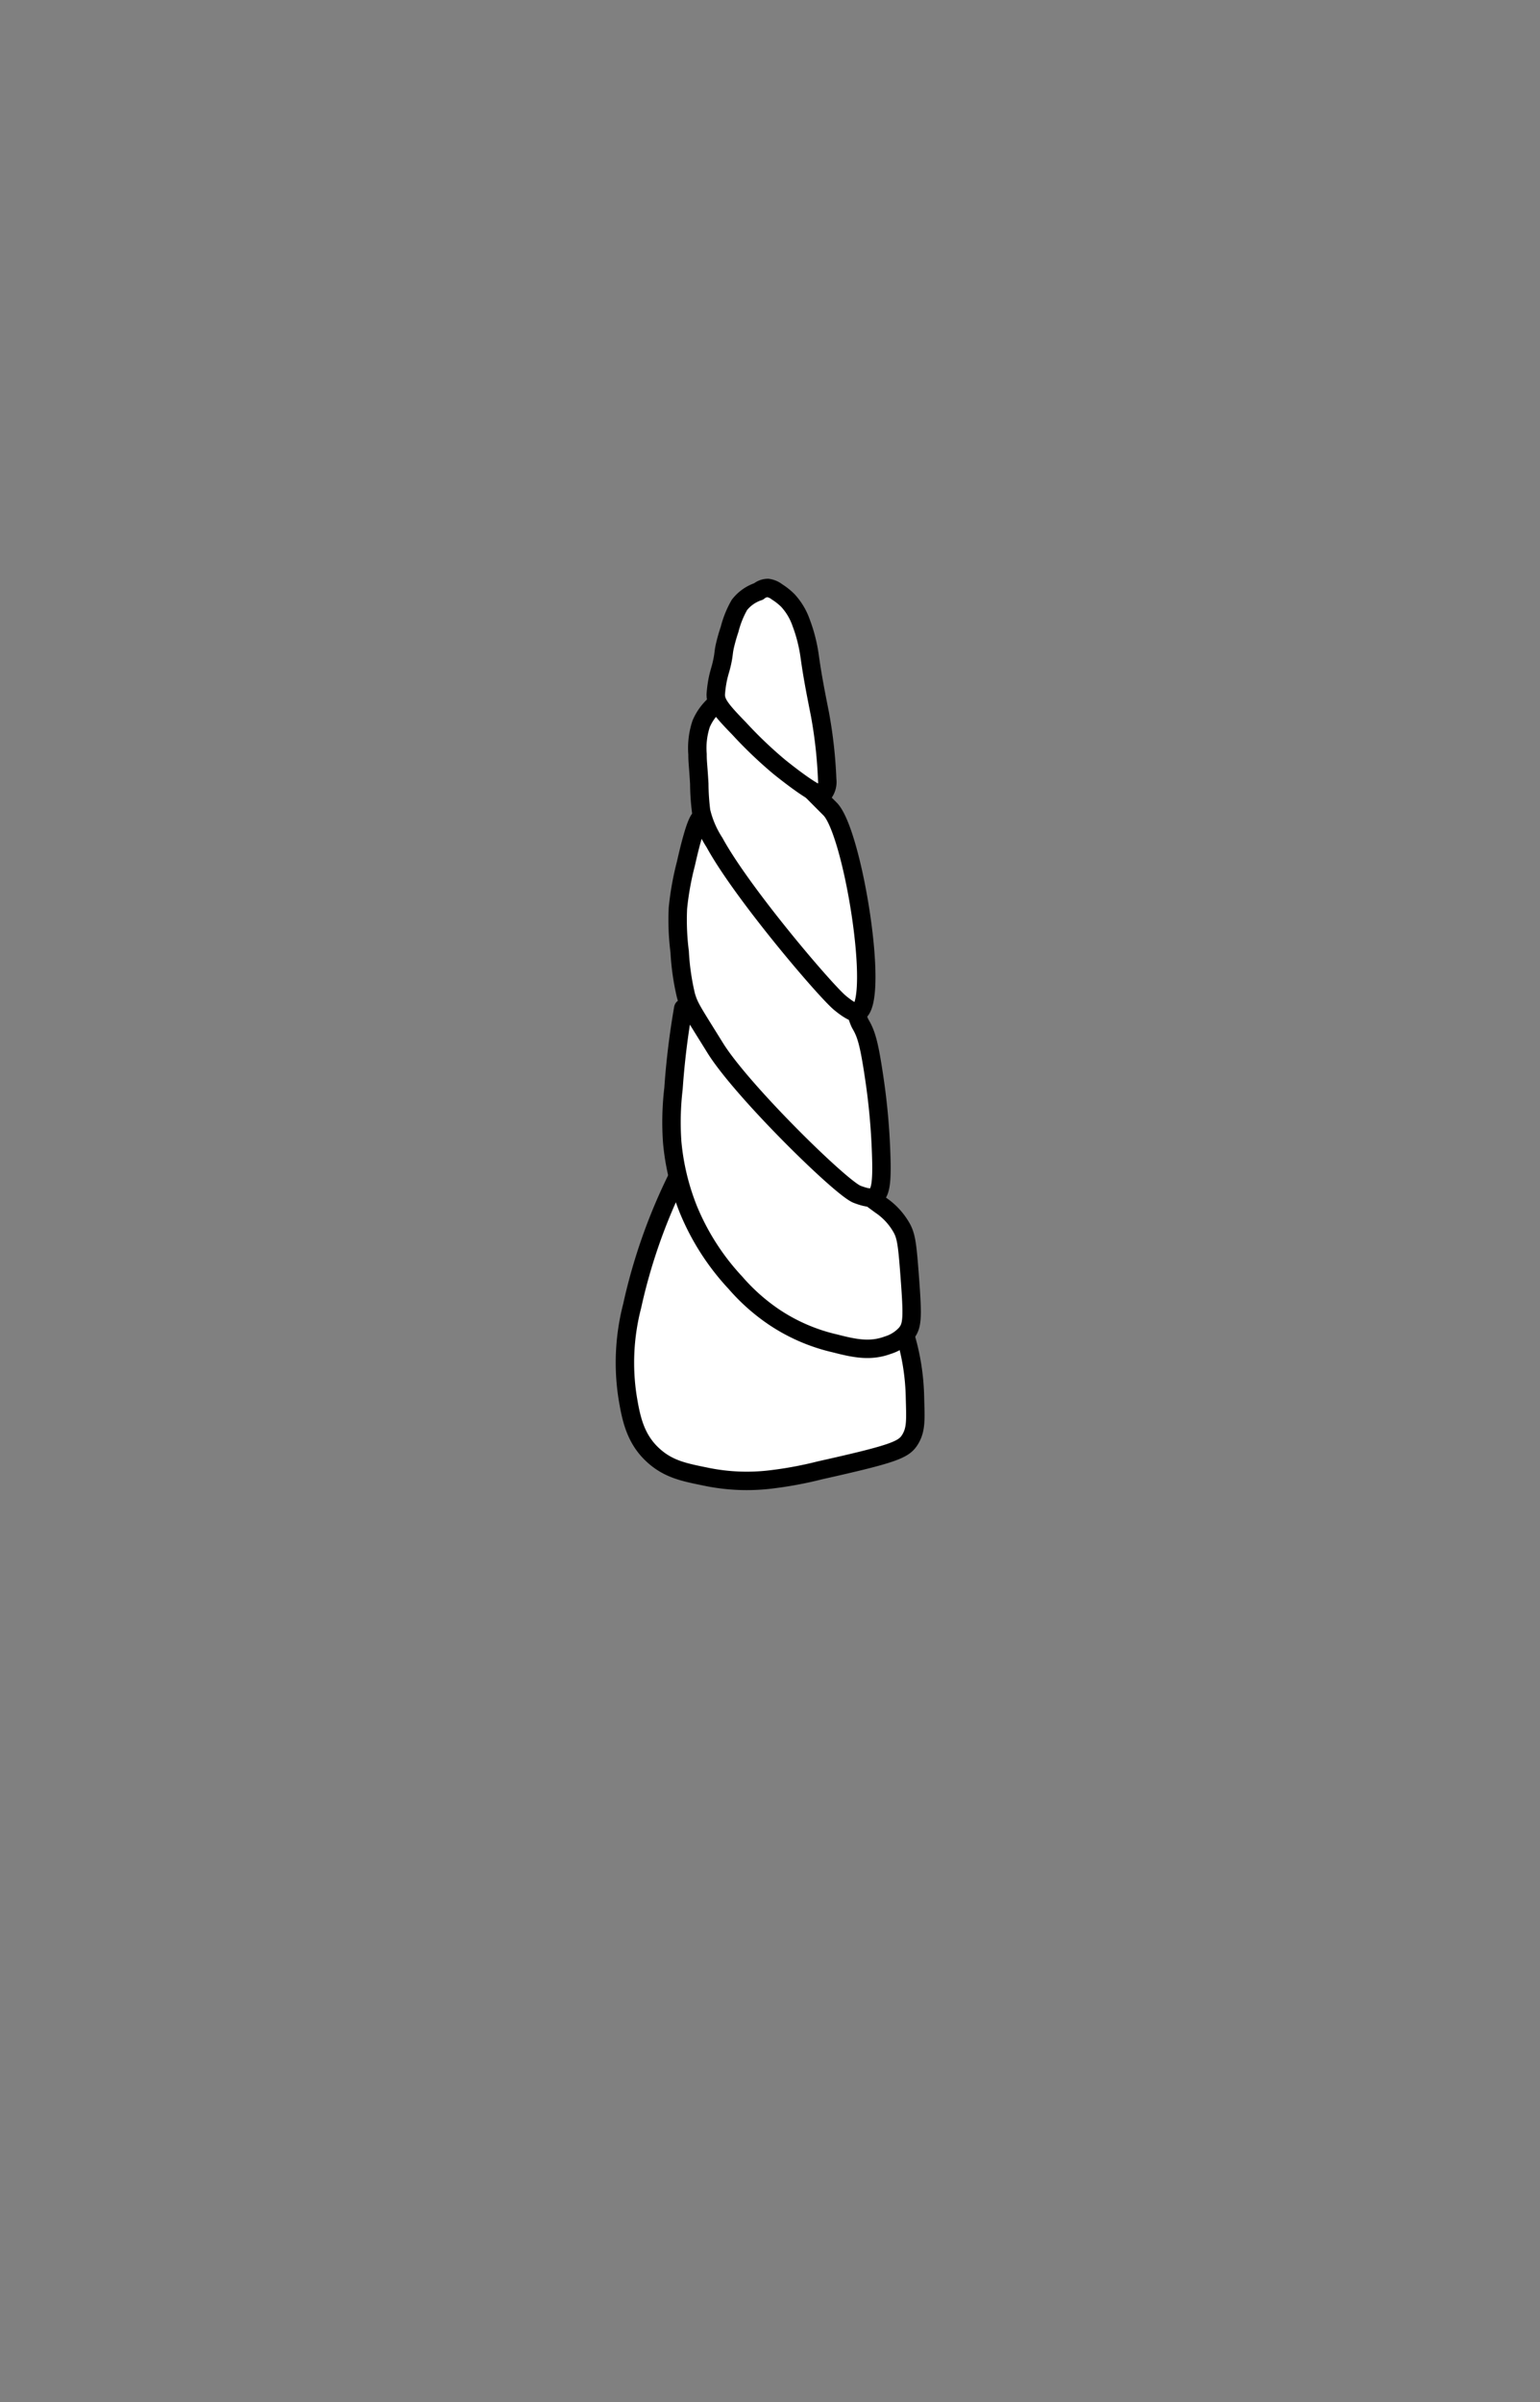 <svg id="Capa_1" data-name="Capa 1" xmlns="http://www.w3.org/2000/svg" viewBox="0 0 167.24 260.79"><rect x="0" y="0" width="167.24" height="260.79" fill="#808080" stroke="none"/><defs><style>.cls-1{fill:#fff;stroke:#000;stroke-linecap:round;stroke-linejoin:round;stroke-width:2px;}</style></defs><path class="cls-1" d="M73.55,127.84a60.91,60.91,0,0,0-4.9,13.94,24.53,24.53,0,0,0-.51,9.81c.36,2.19.77,4.41,2.58,6.19s3.72,2.07,6.19,2.58a21.79,21.79,0,0,0,6.71.26,41.8,41.8,0,0,0,5.42-1c8.1-1.81,9.12-2.24,9.8-3.36s.58-2.22.52-4.64a24.84,24.84,0,0,0-1-6.46"/><path class="cls-1" d="M74.2,109.46a84.05,84.05,0,0,0-1.06,8.71A31.13,31.13,0,0,0,73,124a26,26,0,0,0,1.74,7.26,26.32,26.32,0,0,0,5.13,8A21.37,21.37,0,0,0,84,142.94a19.82,19.82,0,0,0,6.68,2.9c2,.51,3.77.92,5.71.2a4.41,4.41,0,0,0,2-1.26c.72-.86.74-1.76.39-6.39-.27-3.54-.38-4.33-1-5.32a7.27,7.27,0,0,0-2.13-2.23A107.4,107.4,0,0,1,86,122.91a23.76,23.76,0,0,1-4.55-5.42c-1.49-2.57-1.86-4.54-4-6.29A9.51,9.51,0,0,0,74.2,109.46Z"/><path class="cls-1" d="M76.23,88.75c-.22,0-.67.25-1.74,5a31.71,31.71,0,0,0-.87,4.84,27.41,27.41,0,0,0,.19,4.74,26.65,26.65,0,0,0,.68,4.74c.36,1.26.69,1.68,3.19,5.71,2.86,4.61,13.65,15.2,15.39,15.87,1.32.51,1.71.36,1.84.29.74-.36.91-1.58.77-5a71.81,71.81,0,0,0-.77-8.13c-.54-3.63-.86-4.6-1.45-5.61s-1.09-4.51-2.34-5.82c-1.74-1.83-1-2.28-2.47-3.68-1-1-2.89-.94-4.21-3-1.87-2.87-2.82-2.73-5-6.42C78.34,90.49,77.18,88.55,76.23,88.75Z"/><path class="cls-1" d="M78.84,75.68a5.83,5.83,0,0,0-2.7,2.91,8.36,8.36,0,0,0-.39,3.29c0,.92.06,1,.19,3.19a25.36,25.36,0,0,0,.2,3,10.7,10.7,0,0,0,1.45,3.39c3,5.5,12,16.06,13.64,17.42,1.3,1.07,1.79,1.11,2,1,2.32-1.39-.62-19.59-3.09-22.06-4.52-4.52-1.88-2-2.91-2.81-2-1.66-2.54-1.62-3.87-3a24.57,24.57,0,0,1-2-2.61C80.26,77.84,79.41,76.55,78.84,75.68Z"/><path class="cls-1" d="M82.38,64.21a4.36,4.36,0,0,0-2.08,1.46,10.53,10.53,0,0,0-1.07,2.66,18.9,18.9,0,0,0-.53,1.88c-.14.69-.09.75-.24,1.5-.19.93-.31,1.12-.49,1.94a12.71,12.71,0,0,0-.24,1.74c0,.91.5,1.61,2.52,3.68a46.38,46.38,0,0,0,4.35,4.16c1.24,1,4.28,3.36,4.74,3a2,2,0,0,0,.49-1.6,49.89,49.89,0,0,0-.78-7.06c-.56-2.83-.83-4.25-1.11-6.24A16.82,16.82,0,0,0,87,67.6a6.86,6.86,0,0,0-1.45-2.42,6.79,6.79,0,0,0-1.16-.92,2.07,2.07,0,0,0-1-.43A1.57,1.57,0,0,0,82.38,64.21Z"/></svg>